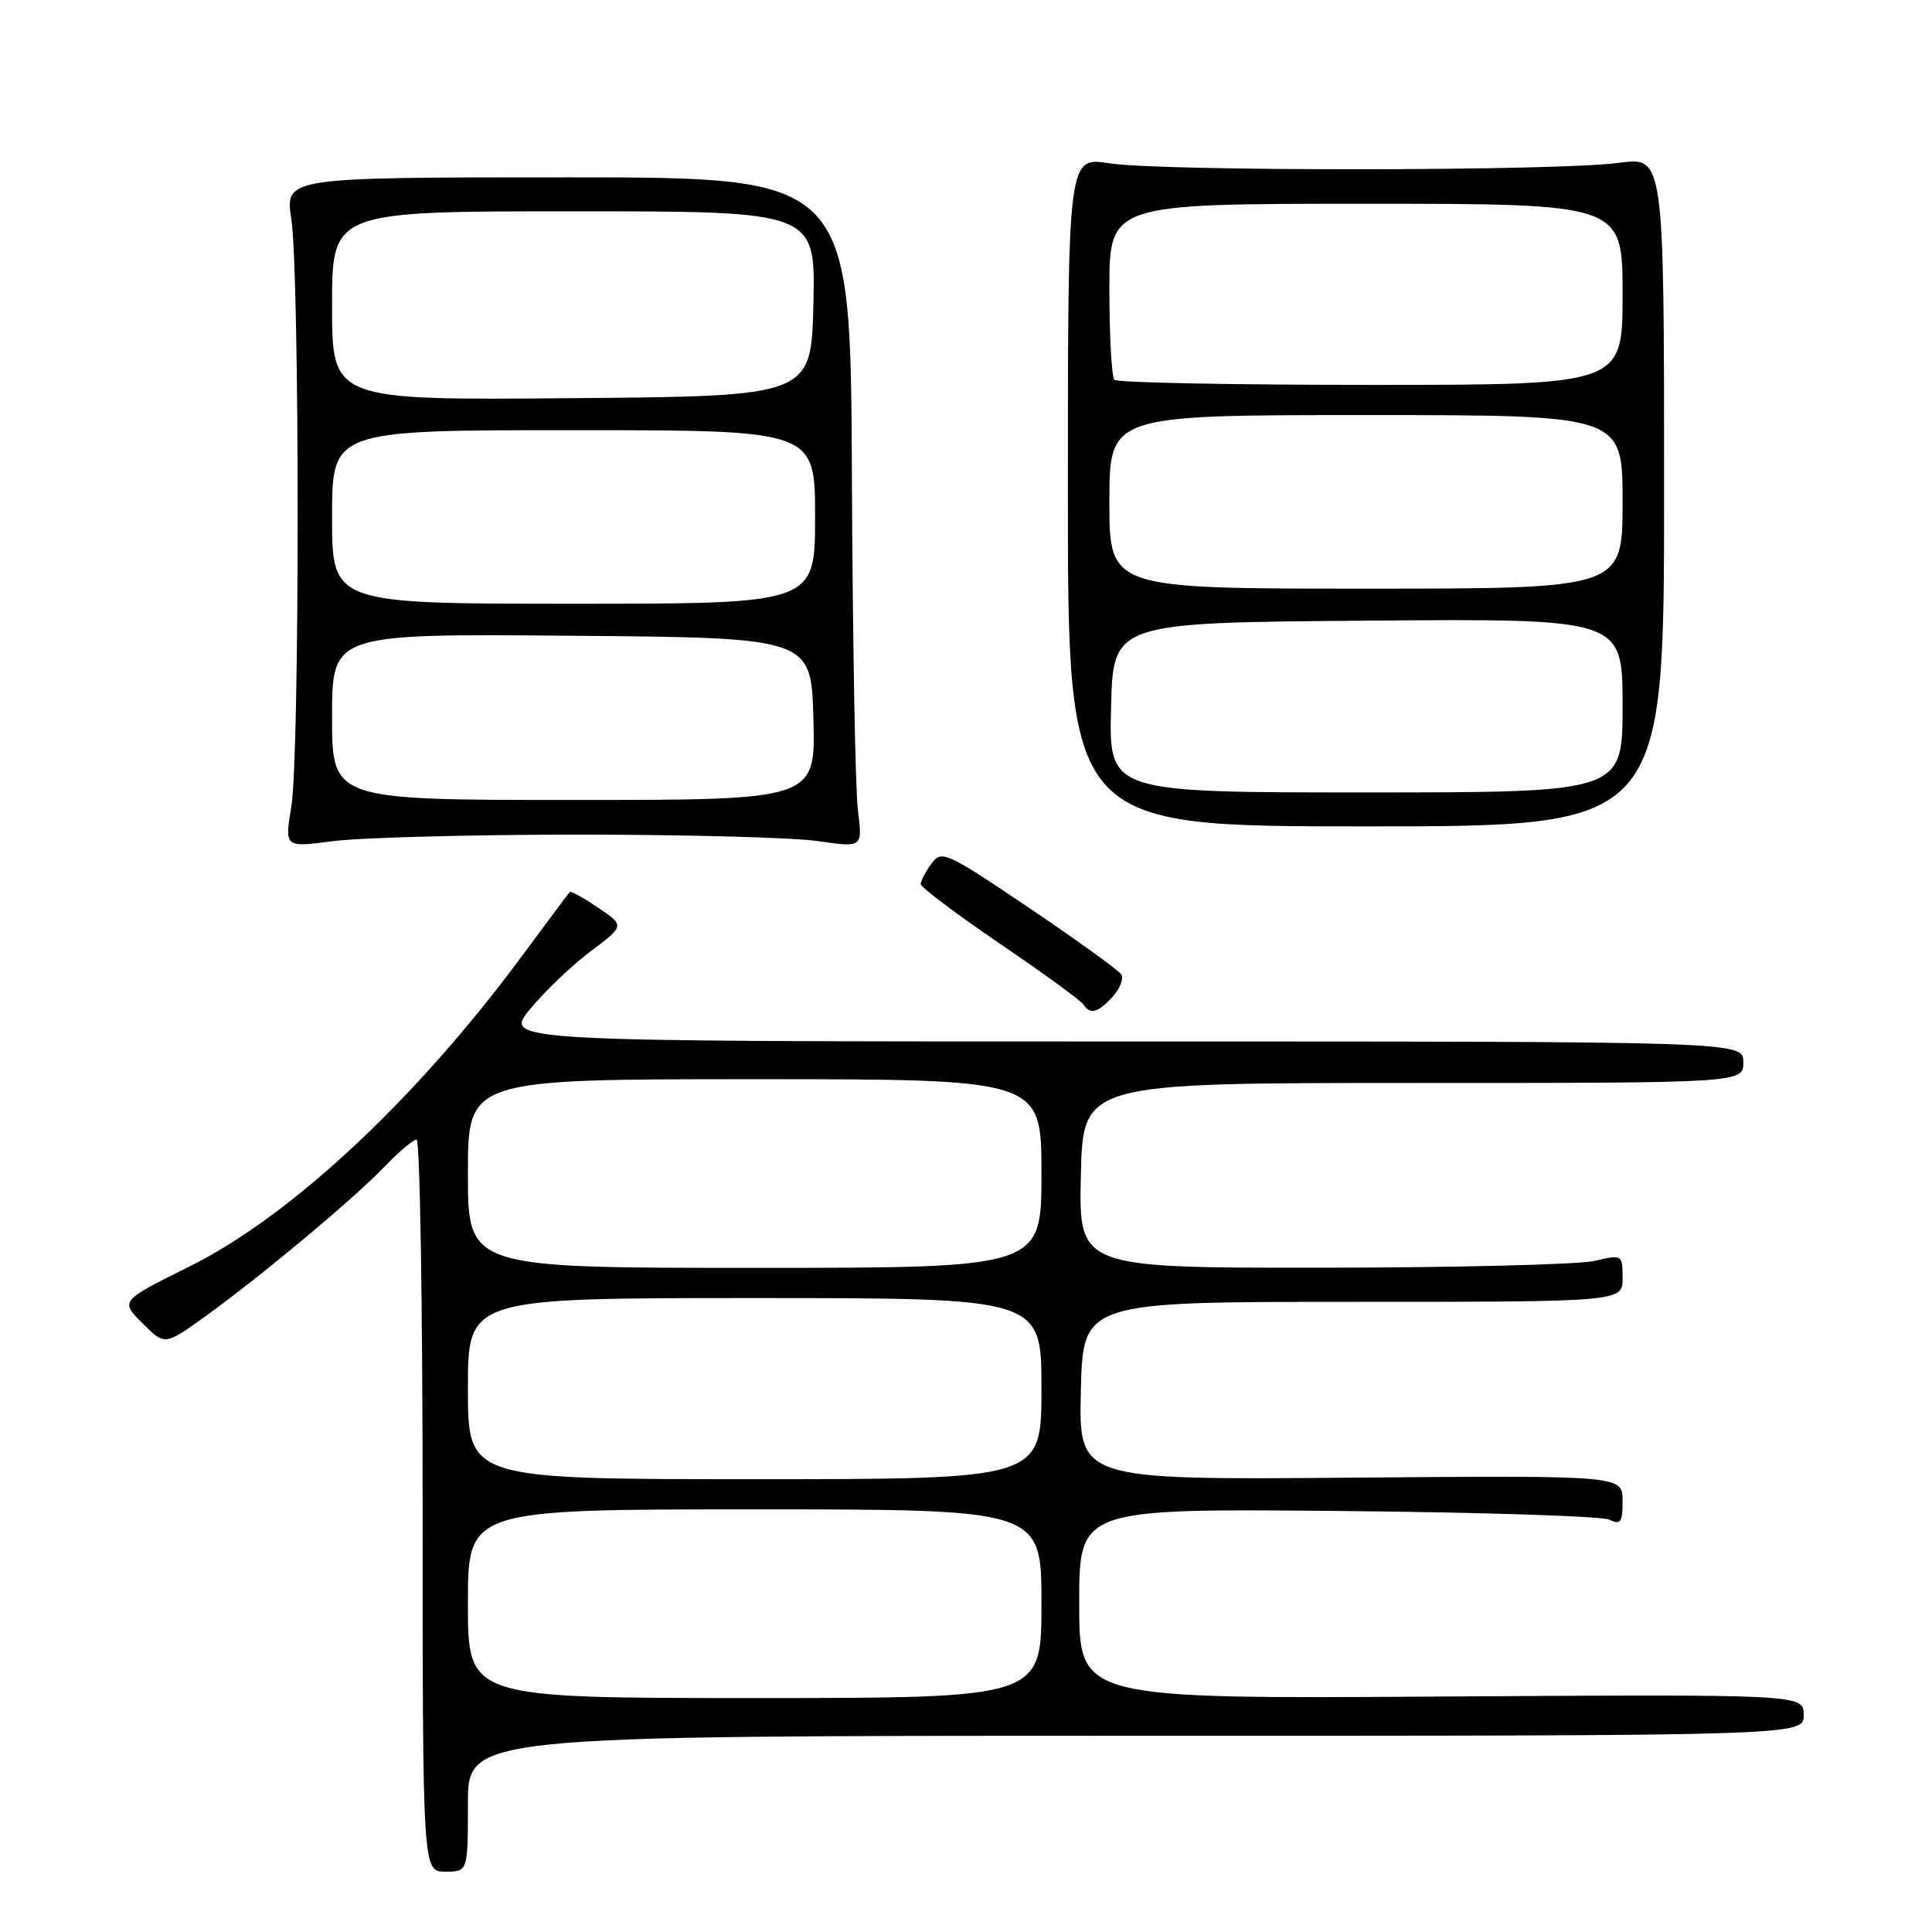 <?xml version="1.0" encoding="UTF-8" standalone="no"?>
<!DOCTYPE svg PUBLIC "-//W3C//DTD SVG 1.1//EN" "http://www.w3.org/Graphics/SVG/1.1/DTD/svg11.dtd" >
<svg xmlns="http://www.w3.org/2000/svg" xmlns:xlink="http://www.w3.org/1999/xlink" version="1.1" viewBox="0 0 256 256">
 <g >
 <path fill="currentColor"
d=" M 62.00 239.00 C 62.00 230.00 62.00 230.00 150.50 230.00 C 239.00 230.00 239.00 230.00 239.00 227.25 C 239.00 224.50 239.00 224.50 191.00 224.80 C 143.00 225.11 143.00 225.11 143.00 212.50 C 143.00 199.90 143.00 199.90 177.25 200.21 C 196.09 200.38 212.29 200.90 213.25 201.36 C 214.74 202.09 215.00 201.71 215.00 198.86 C 215.00 195.50 215.00 195.50 178.97 195.80 C 142.94 196.09 142.94 196.09 143.22 184.30 C 143.50 172.50 143.50 172.50 179.25 172.50 C 215.00 172.50 215.00 172.50 215.00 169.36 C 215.00 166.23 214.97 166.22 211.25 167.08 C 209.19 167.56 192.97 167.96 175.22 167.98 C 142.94 168.00 142.94 168.00 143.22 155.75 C 143.50 143.50 143.50 143.50 187.25 143.50 C 231.00 143.50 231.00 143.50 231.00 140.75 C 231.00 138.00 231.00 138.00 148.87 138.00 C 66.74 138.00 66.74 138.00 70.21 133.75 C 72.12 131.41 75.73 127.96 78.23 126.08 C 82.78 122.66 82.78 122.66 79.27 120.28 C 77.34 118.97 75.64 118.04 75.49 118.20 C 75.33 118.37 72.43 122.26 69.03 126.85 C 55.15 145.63 38.53 161.14 25.21 167.76 C 15.92 172.38 15.92 172.38 18.88 175.34 C 21.83 178.29 21.83 178.29 27.17 174.45 C 34.63 169.07 46.85 158.87 50.95 154.59 C 52.84 152.62 54.75 151.00 55.20 151.00 C 55.64 151.00 56.00 172.82 56.00 199.50 C 56.00 248.00 56.00 248.00 59.00 248.00 C 62.00 248.00 62.00 248.00 62.00 239.00 Z  M 147.44 132.06 C 148.41 131.00 148.92 129.67 148.58 129.12 C 148.23 128.57 142.75 124.61 136.39 120.32 C 125.33 112.86 124.76 112.60 123.41 114.45 C 122.64 115.51 122.00 116.72 122.00 117.14 C 122.00 117.56 126.73 121.12 132.50 125.05 C 138.28 128.98 143.25 132.60 143.56 133.10 C 144.42 134.48 145.52 134.19 147.44 132.06 Z  M 76.50 110.59 C 90.80 110.59 105.15 110.97 108.40 111.45 C 114.30 112.31 114.30 112.31 113.68 107.41 C 113.33 104.71 112.98 84.72 112.88 63.00 C 112.71 23.50 112.71 23.50 75.24 23.50 C 37.77 23.50 37.77 23.50 38.60 29.00 C 39.72 36.46 39.72 100.15 38.60 106.90 C 37.70 112.30 37.70 112.30 44.10 111.46 C 47.62 110.99 62.20 110.60 76.50 110.59 Z  M 220.50 65.13 C 220.50 20.77 220.50 20.77 214.50 21.58 C 206.45 22.68 153.92 22.72 147.00 21.64 C 141.50 20.78 141.50 20.78 141.50 65.14 C 141.50 109.50 141.50 109.50 181.00 109.50 C 220.50 109.50 220.50 109.50 220.50 65.13 Z  M 62.00 212.50 C 62.00 200.00 62.00 200.00 100.00 200.00 C 138.00 200.00 138.00 200.00 138.00 212.50 C 138.00 225.00 138.00 225.00 100.00 225.00 C 62.00 225.00 62.00 225.00 62.00 212.50 Z  M 62.00 184.00 C 62.00 172.00 62.00 172.00 100.00 172.00 C 138.00 172.00 138.00 172.00 138.00 184.00 C 138.00 196.00 138.00 196.00 100.00 196.00 C 62.00 196.00 62.00 196.00 62.00 184.00 Z  M 62.00 155.50 C 62.00 143.00 62.00 143.00 100.00 143.00 C 138.00 143.00 138.00 143.00 138.00 155.50 C 138.00 168.00 138.00 168.00 100.00 168.00 C 62.00 168.00 62.00 168.00 62.00 155.50 Z  M 44.00 94.99 C 44.00 83.97 44.00 83.97 75.75 84.24 C 107.50 84.50 107.50 84.50 107.78 95.25 C 108.07 106.00 108.07 106.00 76.03 106.00 C 44.00 106.00 44.00 106.00 44.00 94.99 Z  M 44.00 68.50 C 44.00 57.00 44.00 57.00 76.00 57.00 C 108.00 57.00 108.00 57.00 108.00 68.50 C 108.00 80.00 108.00 80.00 76.00 80.00 C 44.00 80.00 44.00 80.00 44.00 68.50 Z  M 44.00 40.51 C 44.00 28.00 44.00 28.00 76.03 28.00 C 108.06 28.00 108.06 28.00 107.78 40.25 C 107.50 52.50 107.50 52.50 75.75 52.76 C 44.00 53.03 44.00 53.03 44.00 40.51 Z  M 147.22 93.75 C 147.50 82.50 147.50 82.50 181.25 82.24 C 215.00 81.97 215.00 81.97 215.00 93.49 C 215.00 105.00 215.00 105.00 180.97 105.00 C 146.93 105.00 146.93 105.00 147.22 93.75 Z  M 147.00 66.50 C 147.00 55.00 147.00 55.00 181.00 55.00 C 215.00 55.00 215.00 55.00 215.00 66.50 C 215.00 78.00 215.00 78.00 181.00 78.00 C 147.00 78.00 147.00 78.00 147.00 66.50 Z  M 147.67 50.33 C 147.30 49.97 147.00 44.57 147.00 38.33 C 147.00 27.00 147.00 27.00 181.00 27.00 C 215.00 27.00 215.00 27.00 215.00 39.00 C 215.00 51.00 215.00 51.00 181.67 51.00 C 163.33 51.00 148.03 50.70 147.67 50.33 Z "/>
</g>
</svg>